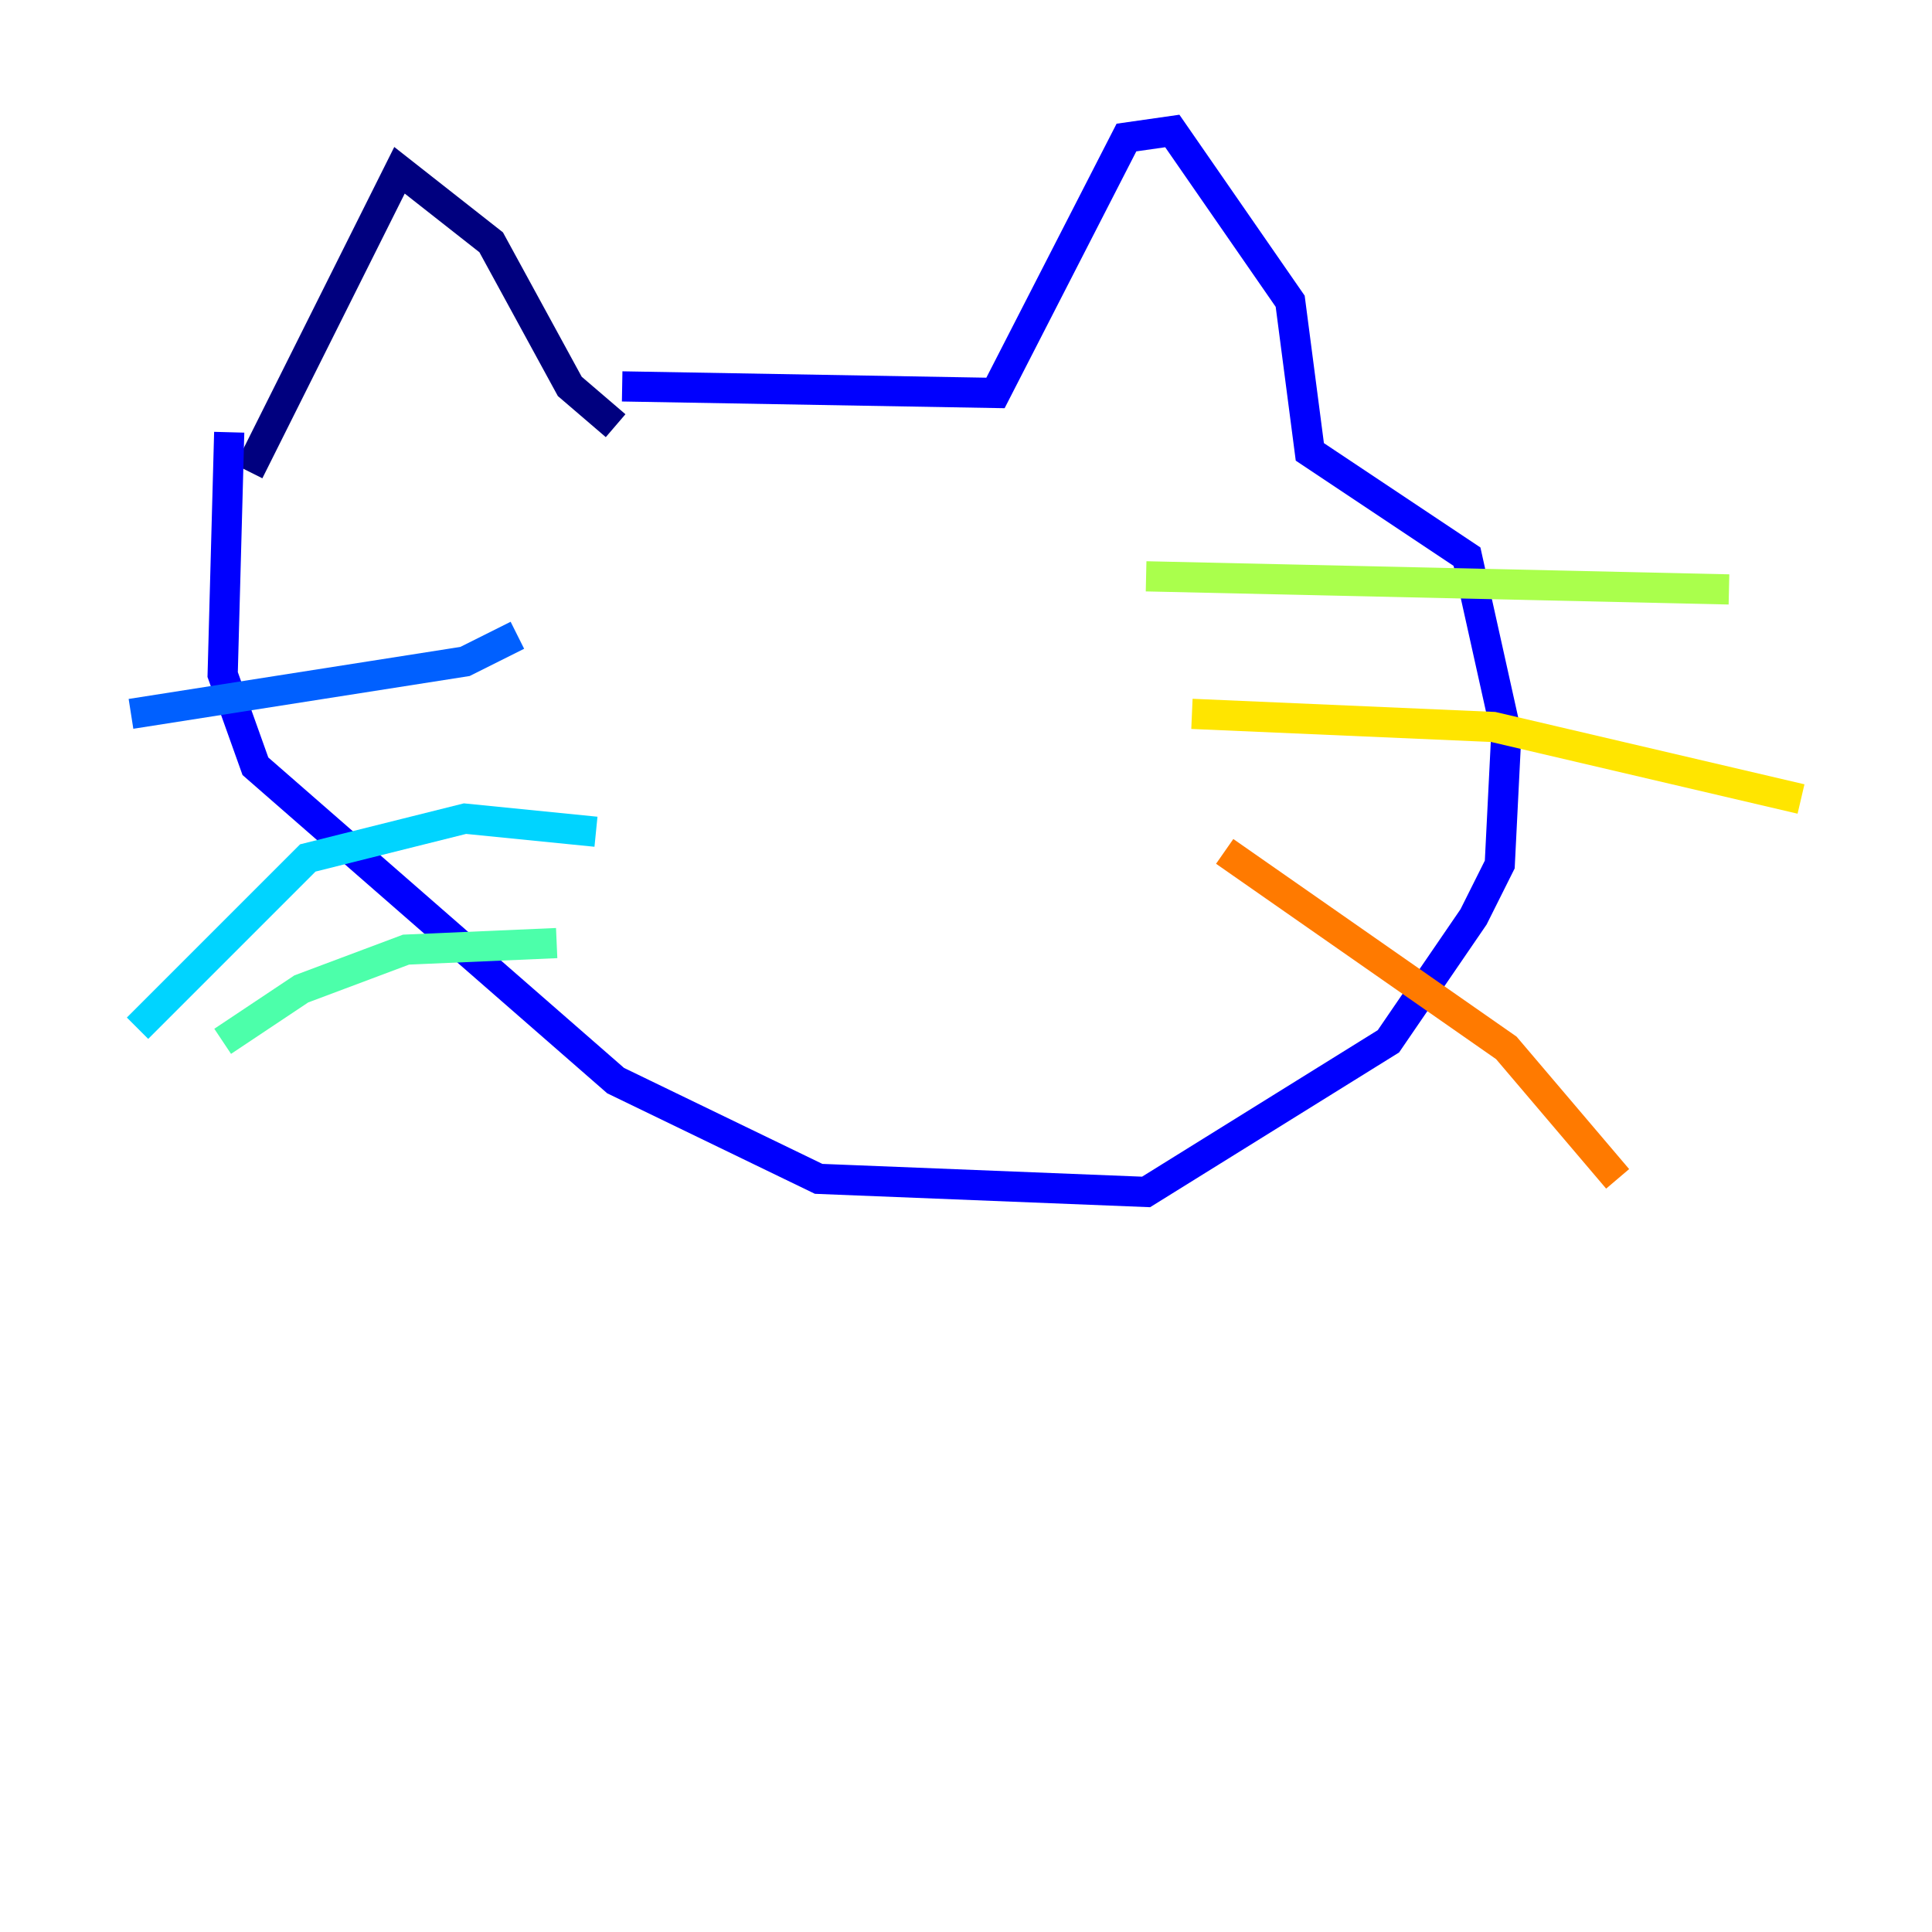 <?xml version="1.0" encoding="utf-8" ?>
<svg baseProfile="tiny" height="128" version="1.2" viewBox="0,0,128,128" width="128" xmlns="http://www.w3.org/2000/svg" xmlns:ev="http://www.w3.org/2001/xml-events" xmlns:xlink="http://www.w3.org/1999/xlink"><defs /><polyline fill="none" points="40.786,28.203 37.749,25.6 32.542,16.054 26.468,11.281 16.488,31.241" stroke="#00007f" stroke-width="2" /><polyline fill="none" points="41.22,25.6 65.953,26.034 74.63,9.112 77.668,8.678 85.478,19.959 86.78,29.939 97.193,36.881 99.797,48.597 99.363,57.275 97.627,60.746 91.986,68.99 75.932,78.969 54.237,78.102 40.786,71.593 16.922,50.766 14.752,44.691 15.186,28.637" stroke="#0000fe" stroke-width="2" /><polyline fill="none" points="34.278,42.088 30.807,43.824 8.678,47.295" stroke="#0060ff" stroke-width="2" /><polyline fill="none" points="39.485,55.105 30.807,54.237 20.393,56.841 9.112,68.122" stroke="#00d4ff" stroke-width="2" /><polyline fill="none" points="36.881,62.481 26.902,62.915 19.959,65.519 14.752,68.99" stroke="#4cffaa" stroke-width="2" /><polyline fill="none" points="75.932,38.183 114.549,39.051" stroke="#aaff4c" stroke-width="2" /><polyline fill="none" points="78.969,47.295 98.929,48.163 119.322,52.936" stroke="#ffe500" stroke-width="2" /><polyline fill="none" points="81.139,56.407 99.797,69.424 107.173,78.102" stroke="#ff7a00" stroke-width="2" /><polyline fill="none" points="45.993,36.881 45.993,36.881" stroke="#fe1200" stroke-width="2" /><polyline fill="none" points="62.047,36.881 62.047,36.881" stroke="#7f0000" stroke-width="2" /></svg>
